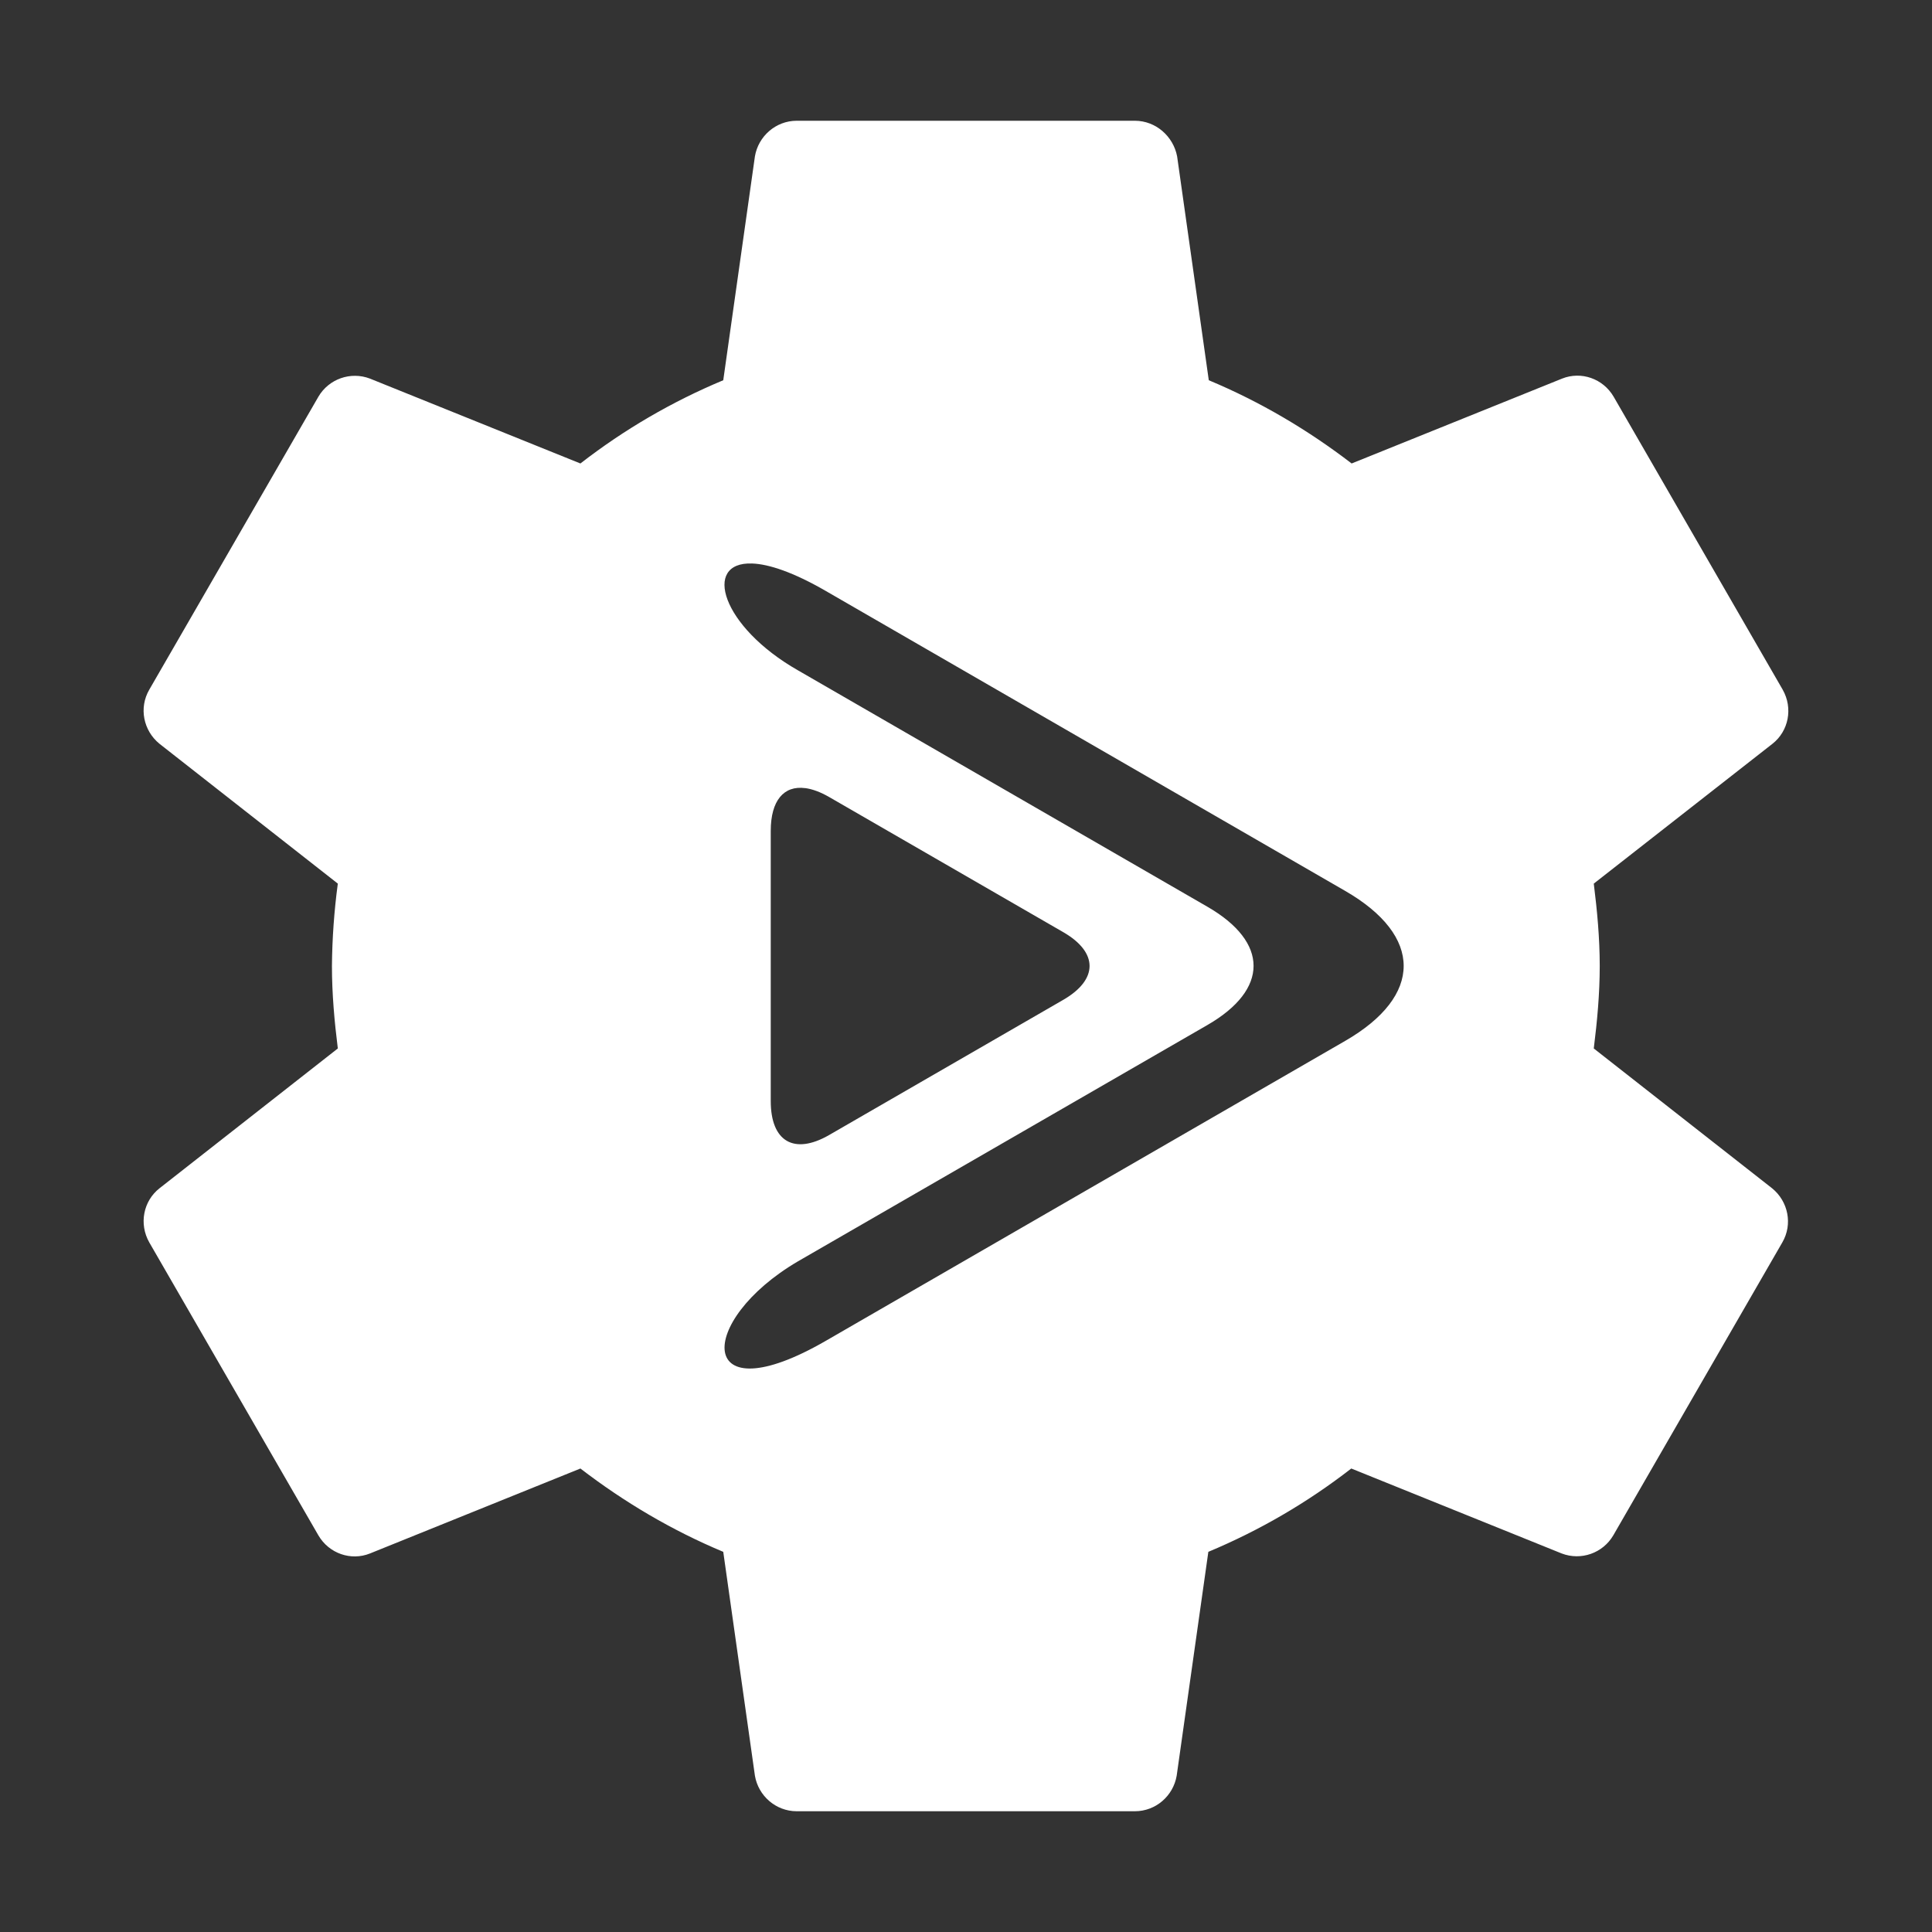 <?xml version="1.0" encoding="UTF-8"?>
<svg version="1.1" viewBox="0 0 48 48" xmlns="http://www.w3.org/2000/svg">
    <rect x="0" y="0" width="48" height="48" fill="#333333" stroke="none"/>
    <style type="text/css">.st0{fill:#FFFFFF;}</style>
    <path d="m19.795 3c-0.525 0-0.955 0.389-1.039 0.883l-0.787 5.564c-1.269 0.529-2.463 1.225-3.549 2.068l-5.229-2.109c-0.48-0.183-1.022 0.008-1.281 0.451l-4.201 7.277c-0.263 0.452-0.147 1.018 0.252 1.344l4.432 3.475c-0.091 0.679-0.14 1.362-0.146 2.047 0 0.693 0.062 1.377 0.146 2.049l-4.432 3.475c-0.399 0.315-0.514 0.882-0.252 1.344l4.201 7.277c0.263 0.452 0.809 0.64 1.281 0.451l5.229-2.111c1.081 0.83 2.268 1.535 3.549 2.07l0.787 5.564c0.084 0.493 0.514 0.881 1.039 0.881h8.4c0.525 0 0.955-0.387 1.039-0.881l0.787-5.564c1.27-0.53 2.464-1.226 3.551-2.07l5.229 2.111c0.48 0.183 1.022-0.008 1.281-0.451l4.199-7.277c0.263-0.452 0.147-1.018-0.252-1.344l-4.432-3.475c0.084-0.672 0.148-1.356 0.148-2.049s-0.064-1.375-0.148-2.047l4.441-3.475c0.399-0.315 0.514-0.882 0.252-1.344l-4.199-7.277c-0.263-0.452-0.809-0.64-1.281-0.451l-5.229 2.109c-1.081-0.83-2.268-1.533-3.549-2.068l-0.787-5.564c-0.095-0.493-0.526-0.883-1.051-0.883h-8.4zm-1.107 11c0.414 0.015 1.021 0.216 1.828 0.682l12.906 7.453c1.936 1.118 1.936 2.607 0 3.725l-12.906 7.453c-3.227 1.863-3.23-0.487-0.688-1.977l10.172-5.871c1.526-0.881 1.526-2.055 0-2.936l-10.172-5.873c-1.907-1.086-2.383-2.702-1.141-2.656zm1.318 5.58c0.177 0.024 0.378 0.097 0.596 0.223l5.814 3.356c0.872 0.503 0.872 1.178 0 1.682l-5.814 3.357c-0.872 0.503-1.453 0.165-1.453-0.842v-6.713c1e-6 -0.755 0.326-1.133 0.857-1.062z" fill="#fff" stroke-width="1.05"/>
</svg>
